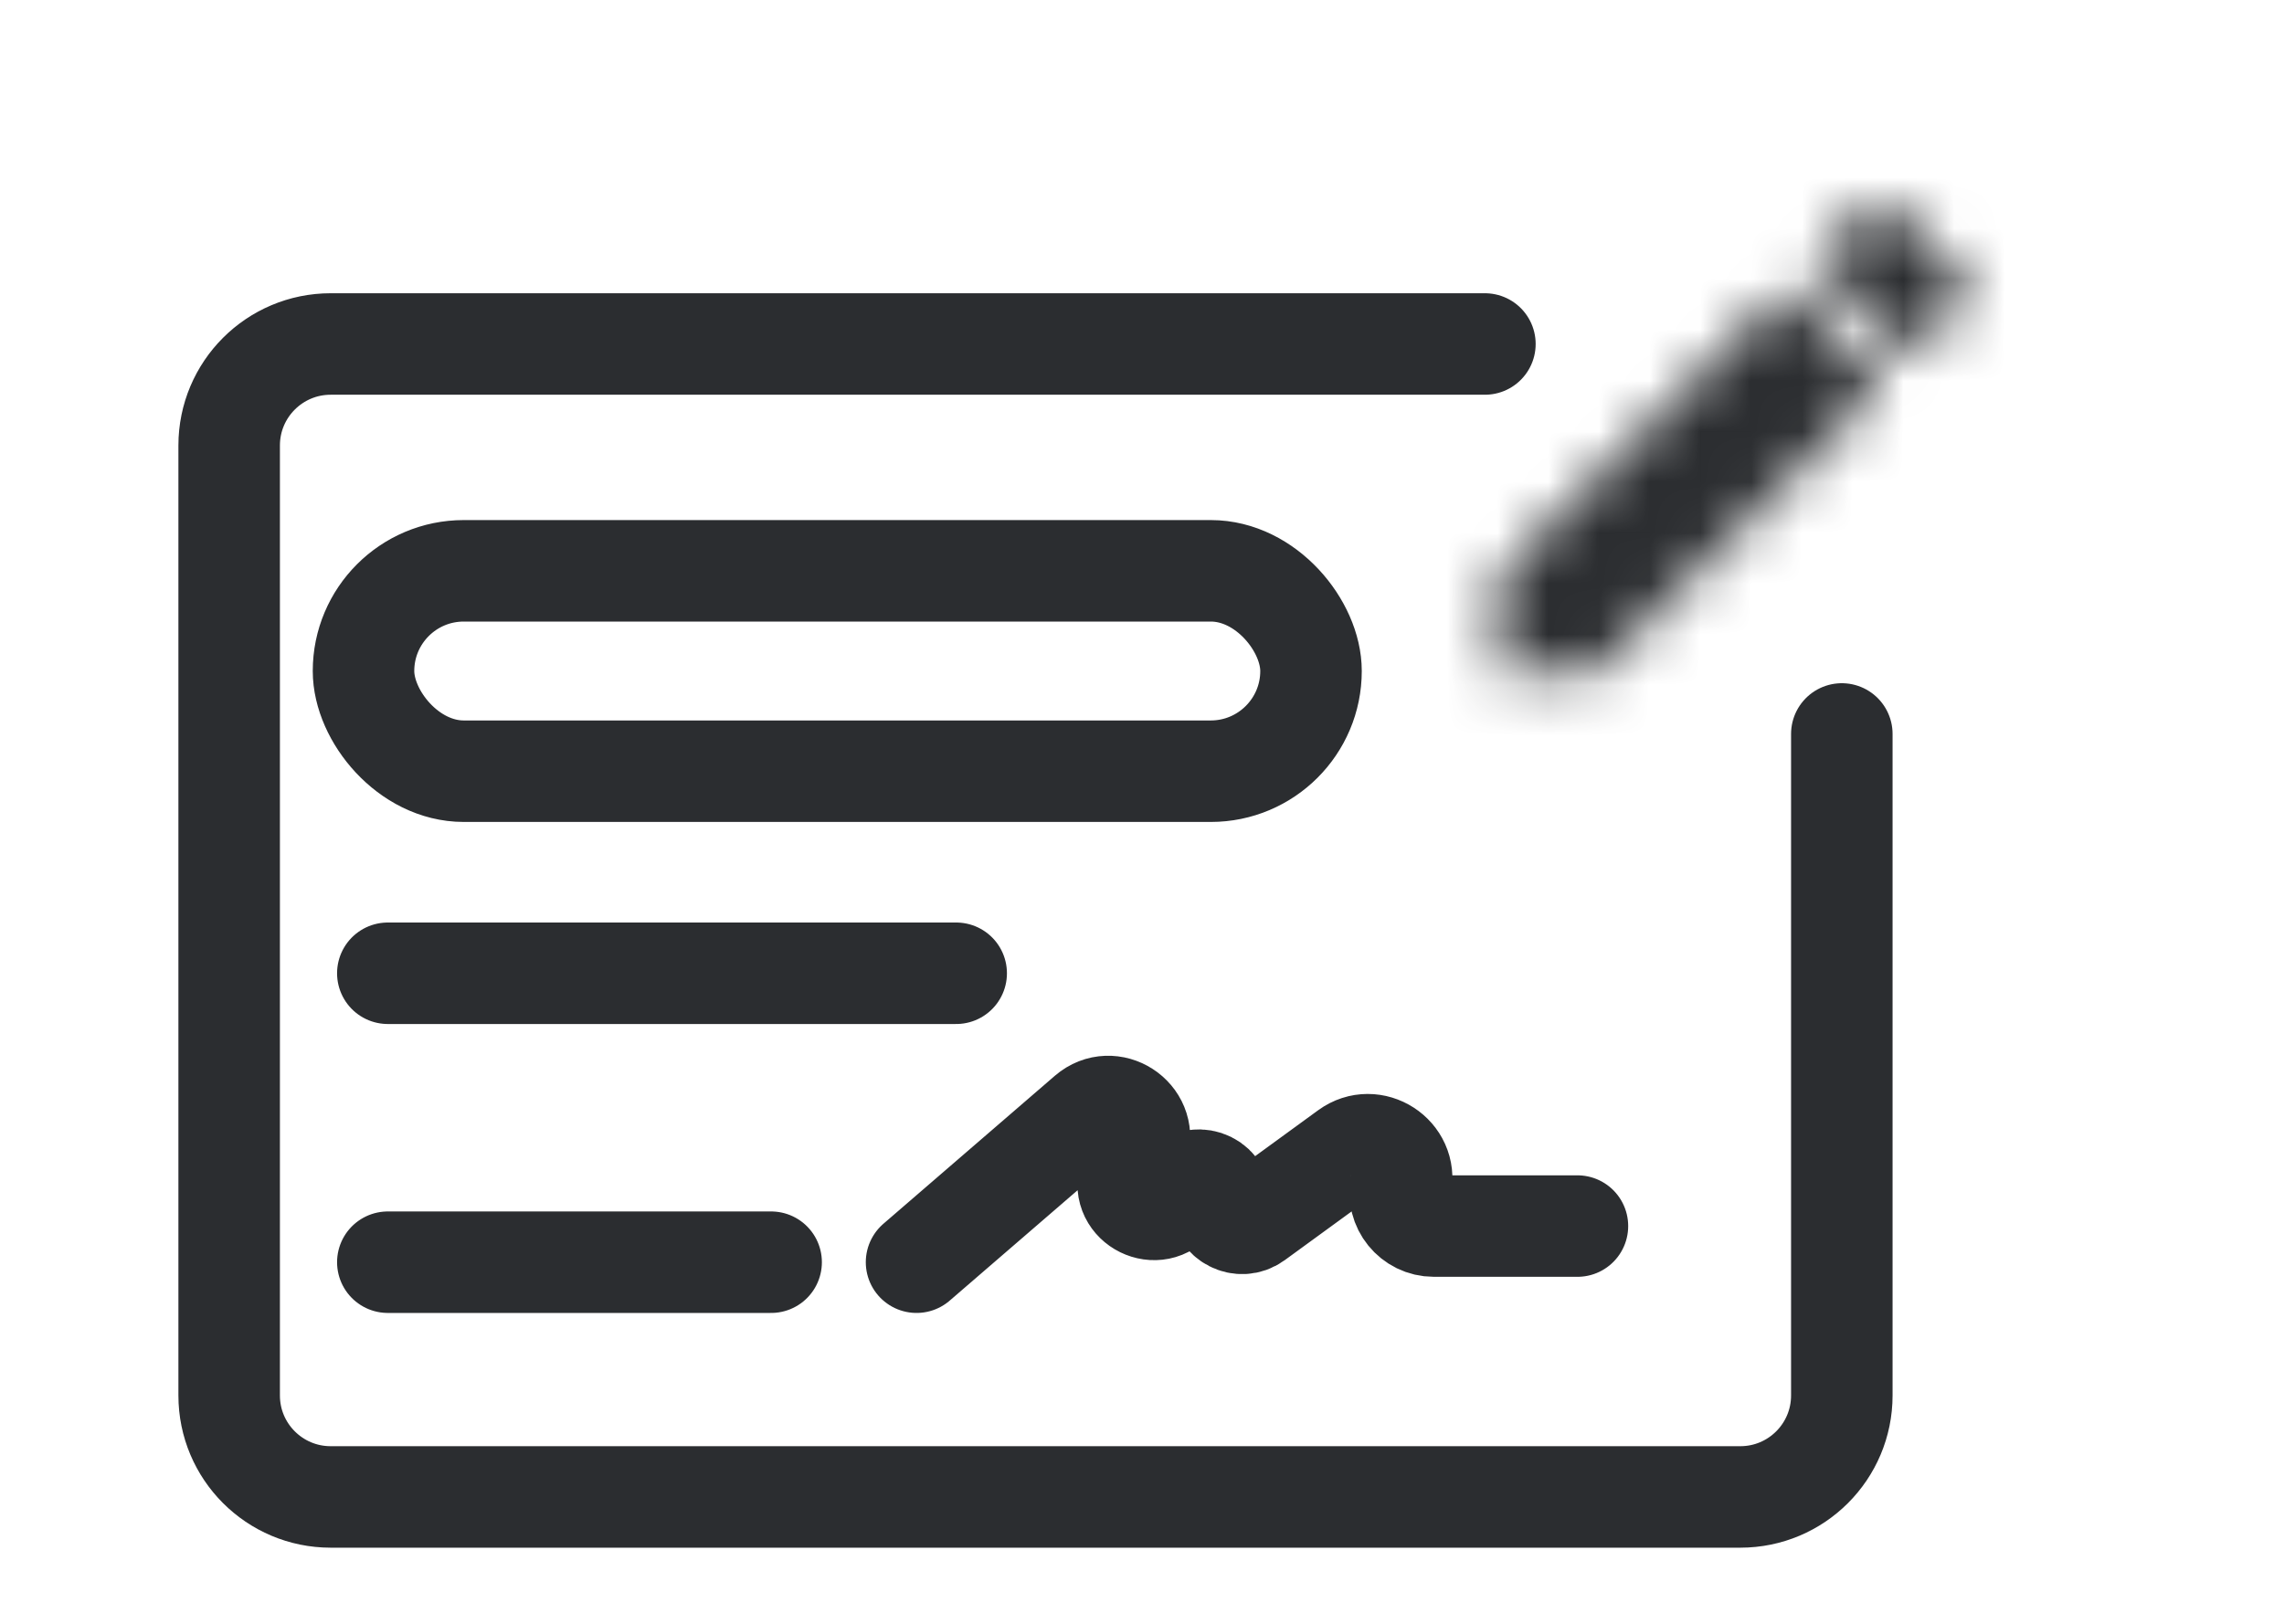 <svg width="45" height="32" viewBox="0 0 45 32" fill="none" xmlns="http://www.w3.org/2000/svg">
<path d="M29.256 6.779H6.515C5.411 6.779 4.515 7.674 4.515 8.779V27.5C4.515 28.605 5.411 29.5 6.515 29.5H34.288C35.393 29.5 36.288 28.605 36.288 27.5V14.464" stroke="#2B2D30" stroke-width="2" stroke-linecap="round"/>
<rect x="7.162" y="11.249" width="18.668" height="3.949" rx="1.975" stroke="#2B2D30" stroke-width="2"/>
<mask id="mask0_240_45340" style="mask-type:alpha" maskUnits="userSpaceOnUse" x="29" y="4" width="10" height="10">
<path fill-rule="evenodd" clip-rule="evenodd" d="M38.601 5.381C38.8 5.581 38.8 5.903 38.601 6.103L37.664 7.04L35.745 5.12L36.682 4.184C36.881 3.984 37.204 3.984 37.403 4.184L38.601 5.381ZM29.537 13.248V11.328L35.197 5.668L37.117 7.587L31.456 13.248H29.537Z" fill="white"/>
</mask>
<g mask="url(#mask0_240_45340)">
<rect x="28.002" y="2.5" width="12.283" height="12.283" fill="#2B2D30"/>
</g>
<path d="M7.641 19.18H18.839M18.058 24.874L21.437 21.957C21.899 21.559 22.595 22.007 22.424 22.592L22.25 23.187C22.091 23.727 22.806 24.08 23.139 23.625L23.28 23.432C23.523 23.1 24.048 23.272 24.048 23.683V23.683C24.048 24.03 24.442 24.231 24.723 24.026L26.559 22.688C27.05 22.33 27.725 22.766 27.601 23.361V23.361C27.514 23.774 27.829 24.162 28.251 24.162H31.079M7.641 24.874H15.193" stroke="#2B2D30" stroke-width="2" stroke-linecap="round"/>
</svg>
